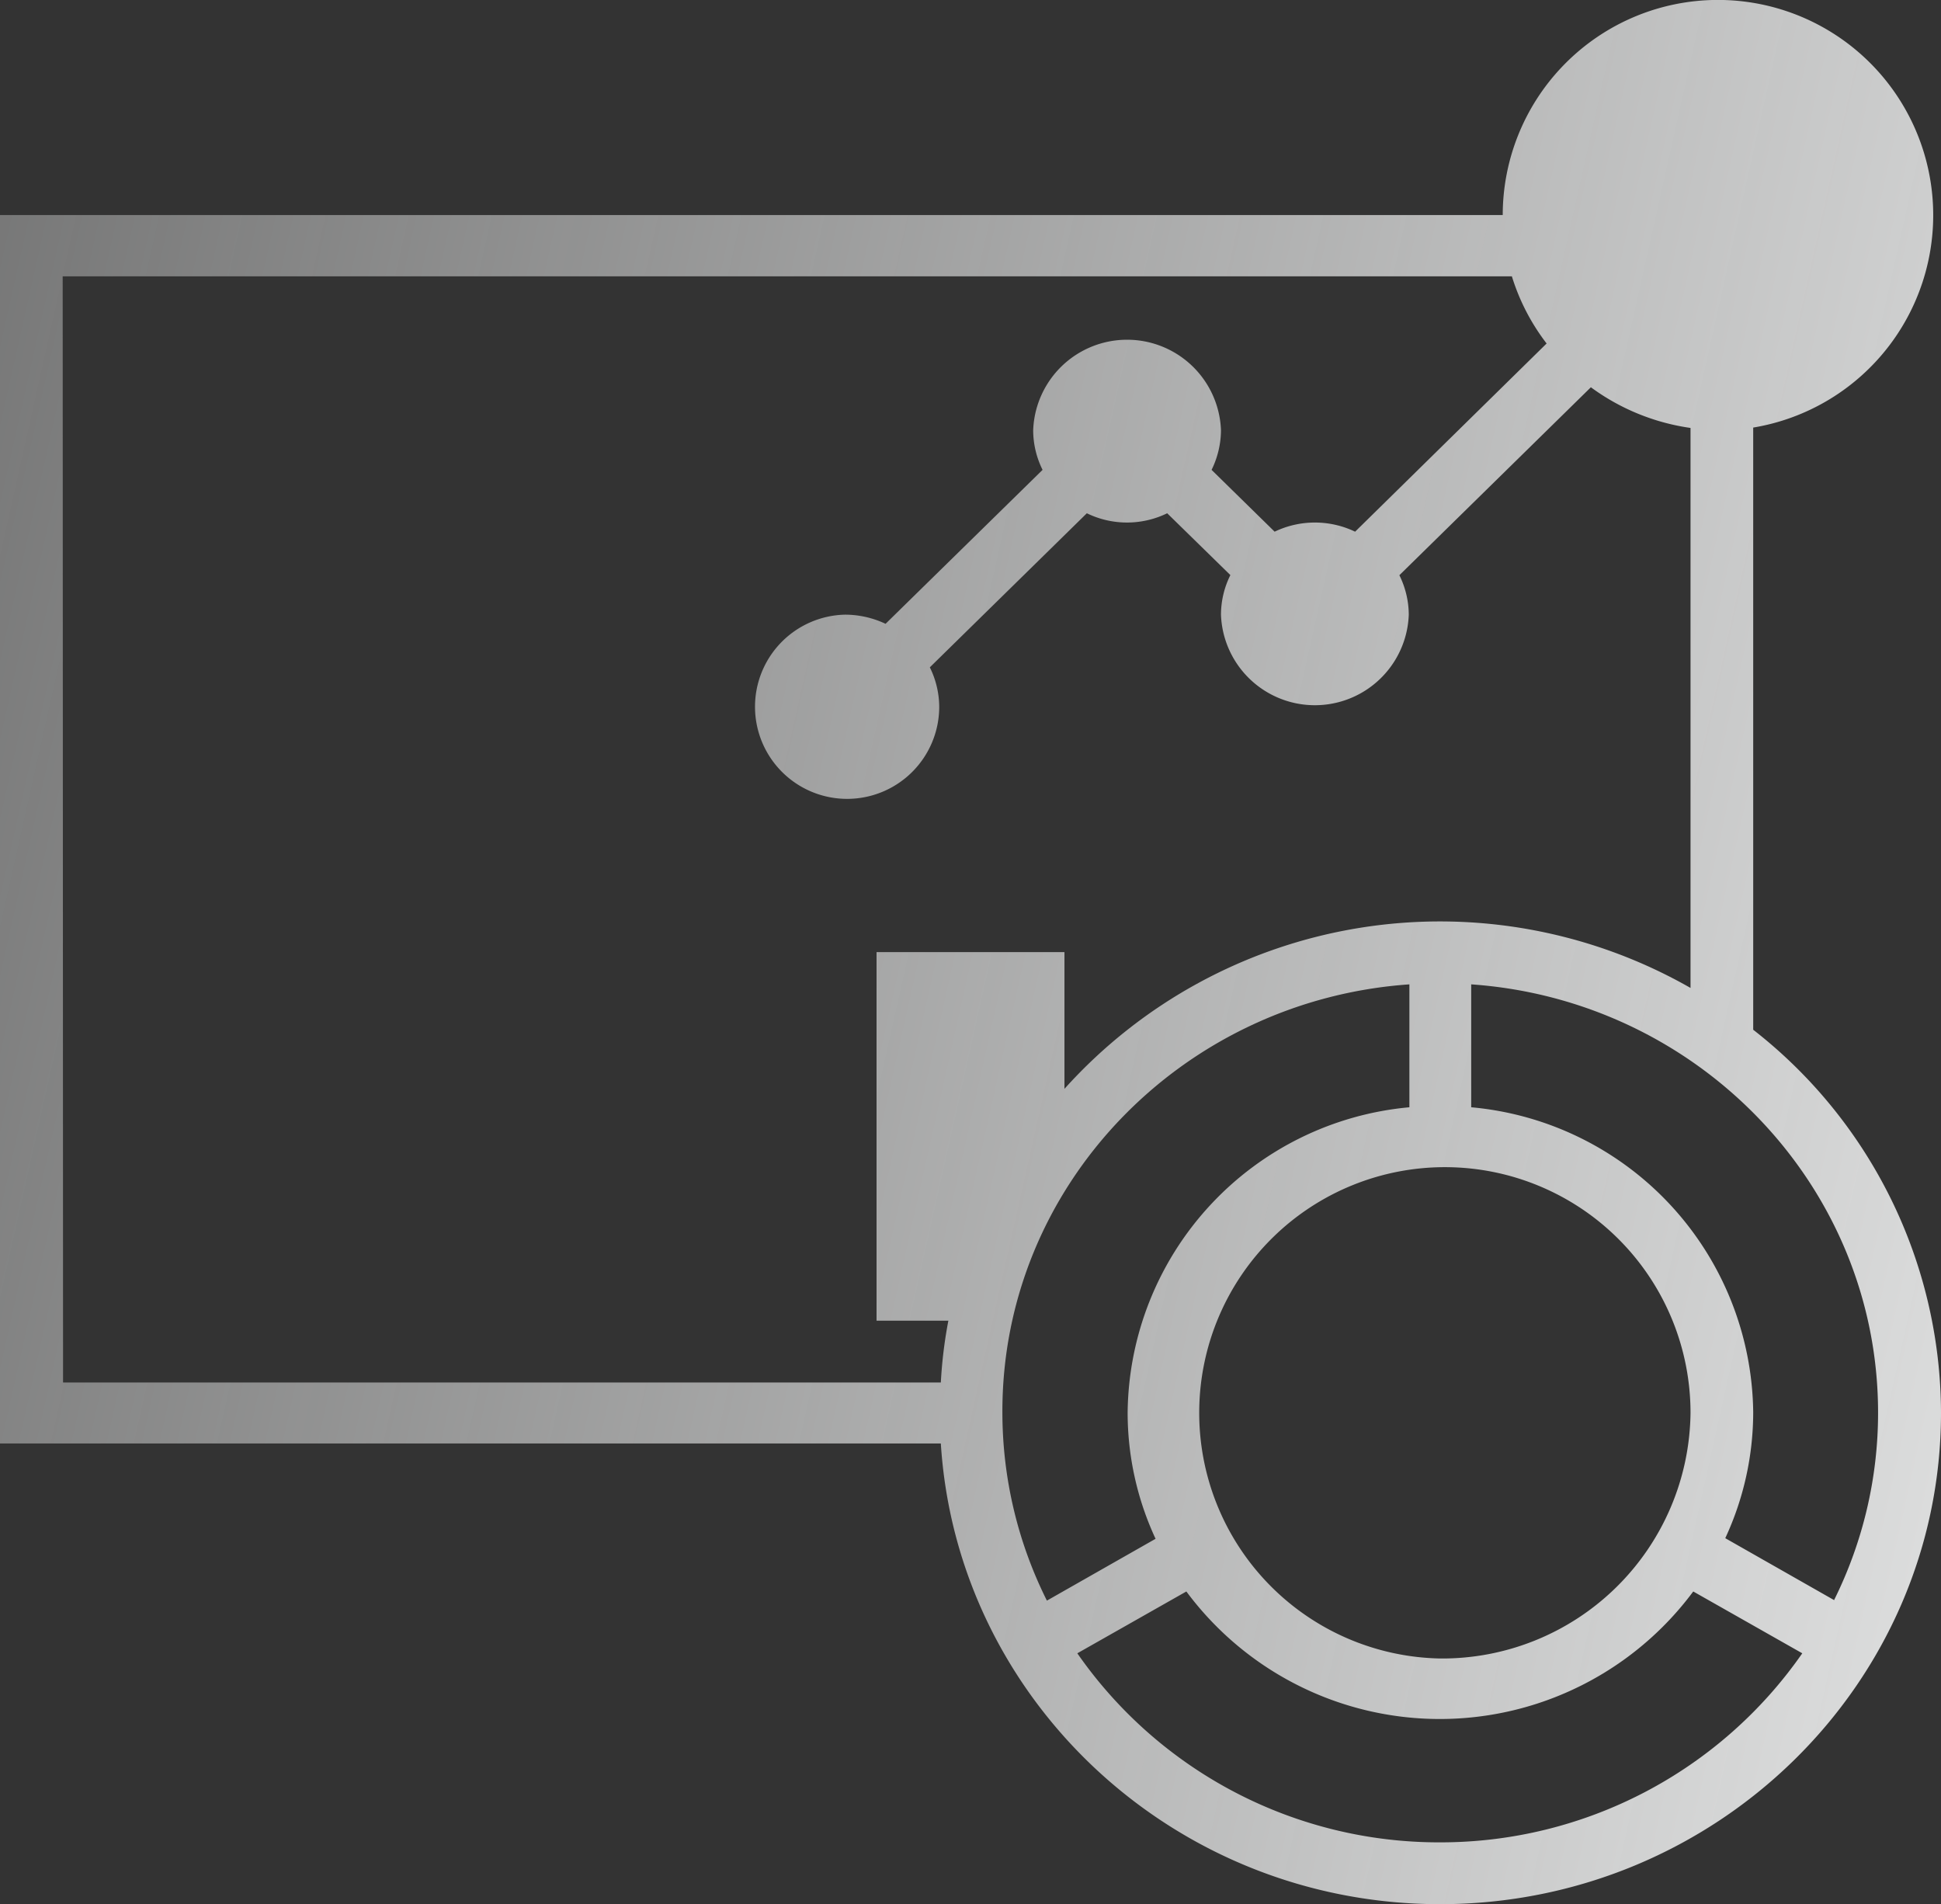 <svg id="Слой_1" data-name="Слой 1" xmlns="http://www.w3.org/2000/svg" xmlns:xlink="http://www.w3.org/1999/xlink" viewBox="0 0 157 154"><rect x="0" y="0" width="157" height="154" fill="#333333" stroke="none"/><defs><style>.cls-1{fill:url(#Безымянный_градиент_12);}</style><linearGradient id="Безымянный_градиент_12" x1="804.95" y1="369.35" x2="478.31" y2="442.5" gradientTransform="matrix(1, 0, 0, -1, 0, 770)" gradientUnits="userSpaceOnUse"><stop offset="0" stop-color="#f0f1f1"/><stop offset="1" stop-color="#f0f1f1" stop-opacity="0"/></linearGradient></defs><title>cds-module-3</title><path class="cls-1" d="M745.81,390.28v-48.7a17.41,17.41,0,1,0-20.26-17.19H604v99.35h76.1C681.41,444.5,699,461,720.48,461c22.34,0,40.52-17.83,40.52-39.74A39.39,39.39,0,0,0,745.81,390.28ZM609.07,329.35H726.29a17.22,17.22,0,0,0,2.81,5.43L713.61,350a7.53,7.53,0,0,0-6.51,0l-5.1-5a7.35,7.35,0,0,0,.76-3.2,7.6,7.6,0,0,0-15.19,0,7.22,7.22,0,0,0,.76,3.2l-12.7,12.45a7.72,7.72,0,0,0-3.26-.74,7.45,7.45,0,1,0,7.6,7.45,7.28,7.28,0,0,0-.76-3.19l12.7-12.46a7.42,7.42,0,0,0,6.5,0l5.11,5a7.22,7.22,0,0,0-.76,3.2,7.6,7.6,0,0,0,15.19,0,7.28,7.28,0,0,0-.76-3.19l15.49-15.2a17.83,17.83,0,0,0,8.06,3.29V386.9a40.85,40.85,0,0,0-50.64,8.16V384H674.9v29.81h5.81a36.93,36.93,0,0,0-.61,5h-71ZM720.48,441.13a19.87,19.87,0,1,1,20.26-19.87A20.09,20.09,0,0,1,720.48,441.13ZM718,386.61v9.94a25.05,25.05,0,0,0-22.79,24.71,24.2,24.2,0,0,0,2.26,10.19l-8.79,5a34,34,0,0,1-3.6-15.17C685,402.92,699.59,387.89,718,386.61ZM720.48,456a35.62,35.62,0,0,1-29.34-15.29l8.82-5a25.53,25.53,0,0,0,41,0l8.82,5A35.64,35.64,0,0,1,720.48,456Zm31.86-19.6-8.79-5a24.2,24.2,0,0,0,2.26-10.19A25.05,25.05,0,0,0,723,396.55v-9.94c18.36,1.28,32.91,16.31,32.91,34.65A34,34,0,0,1,752.34,436.43Z" transform="translate(-604 -307)"/></svg>
